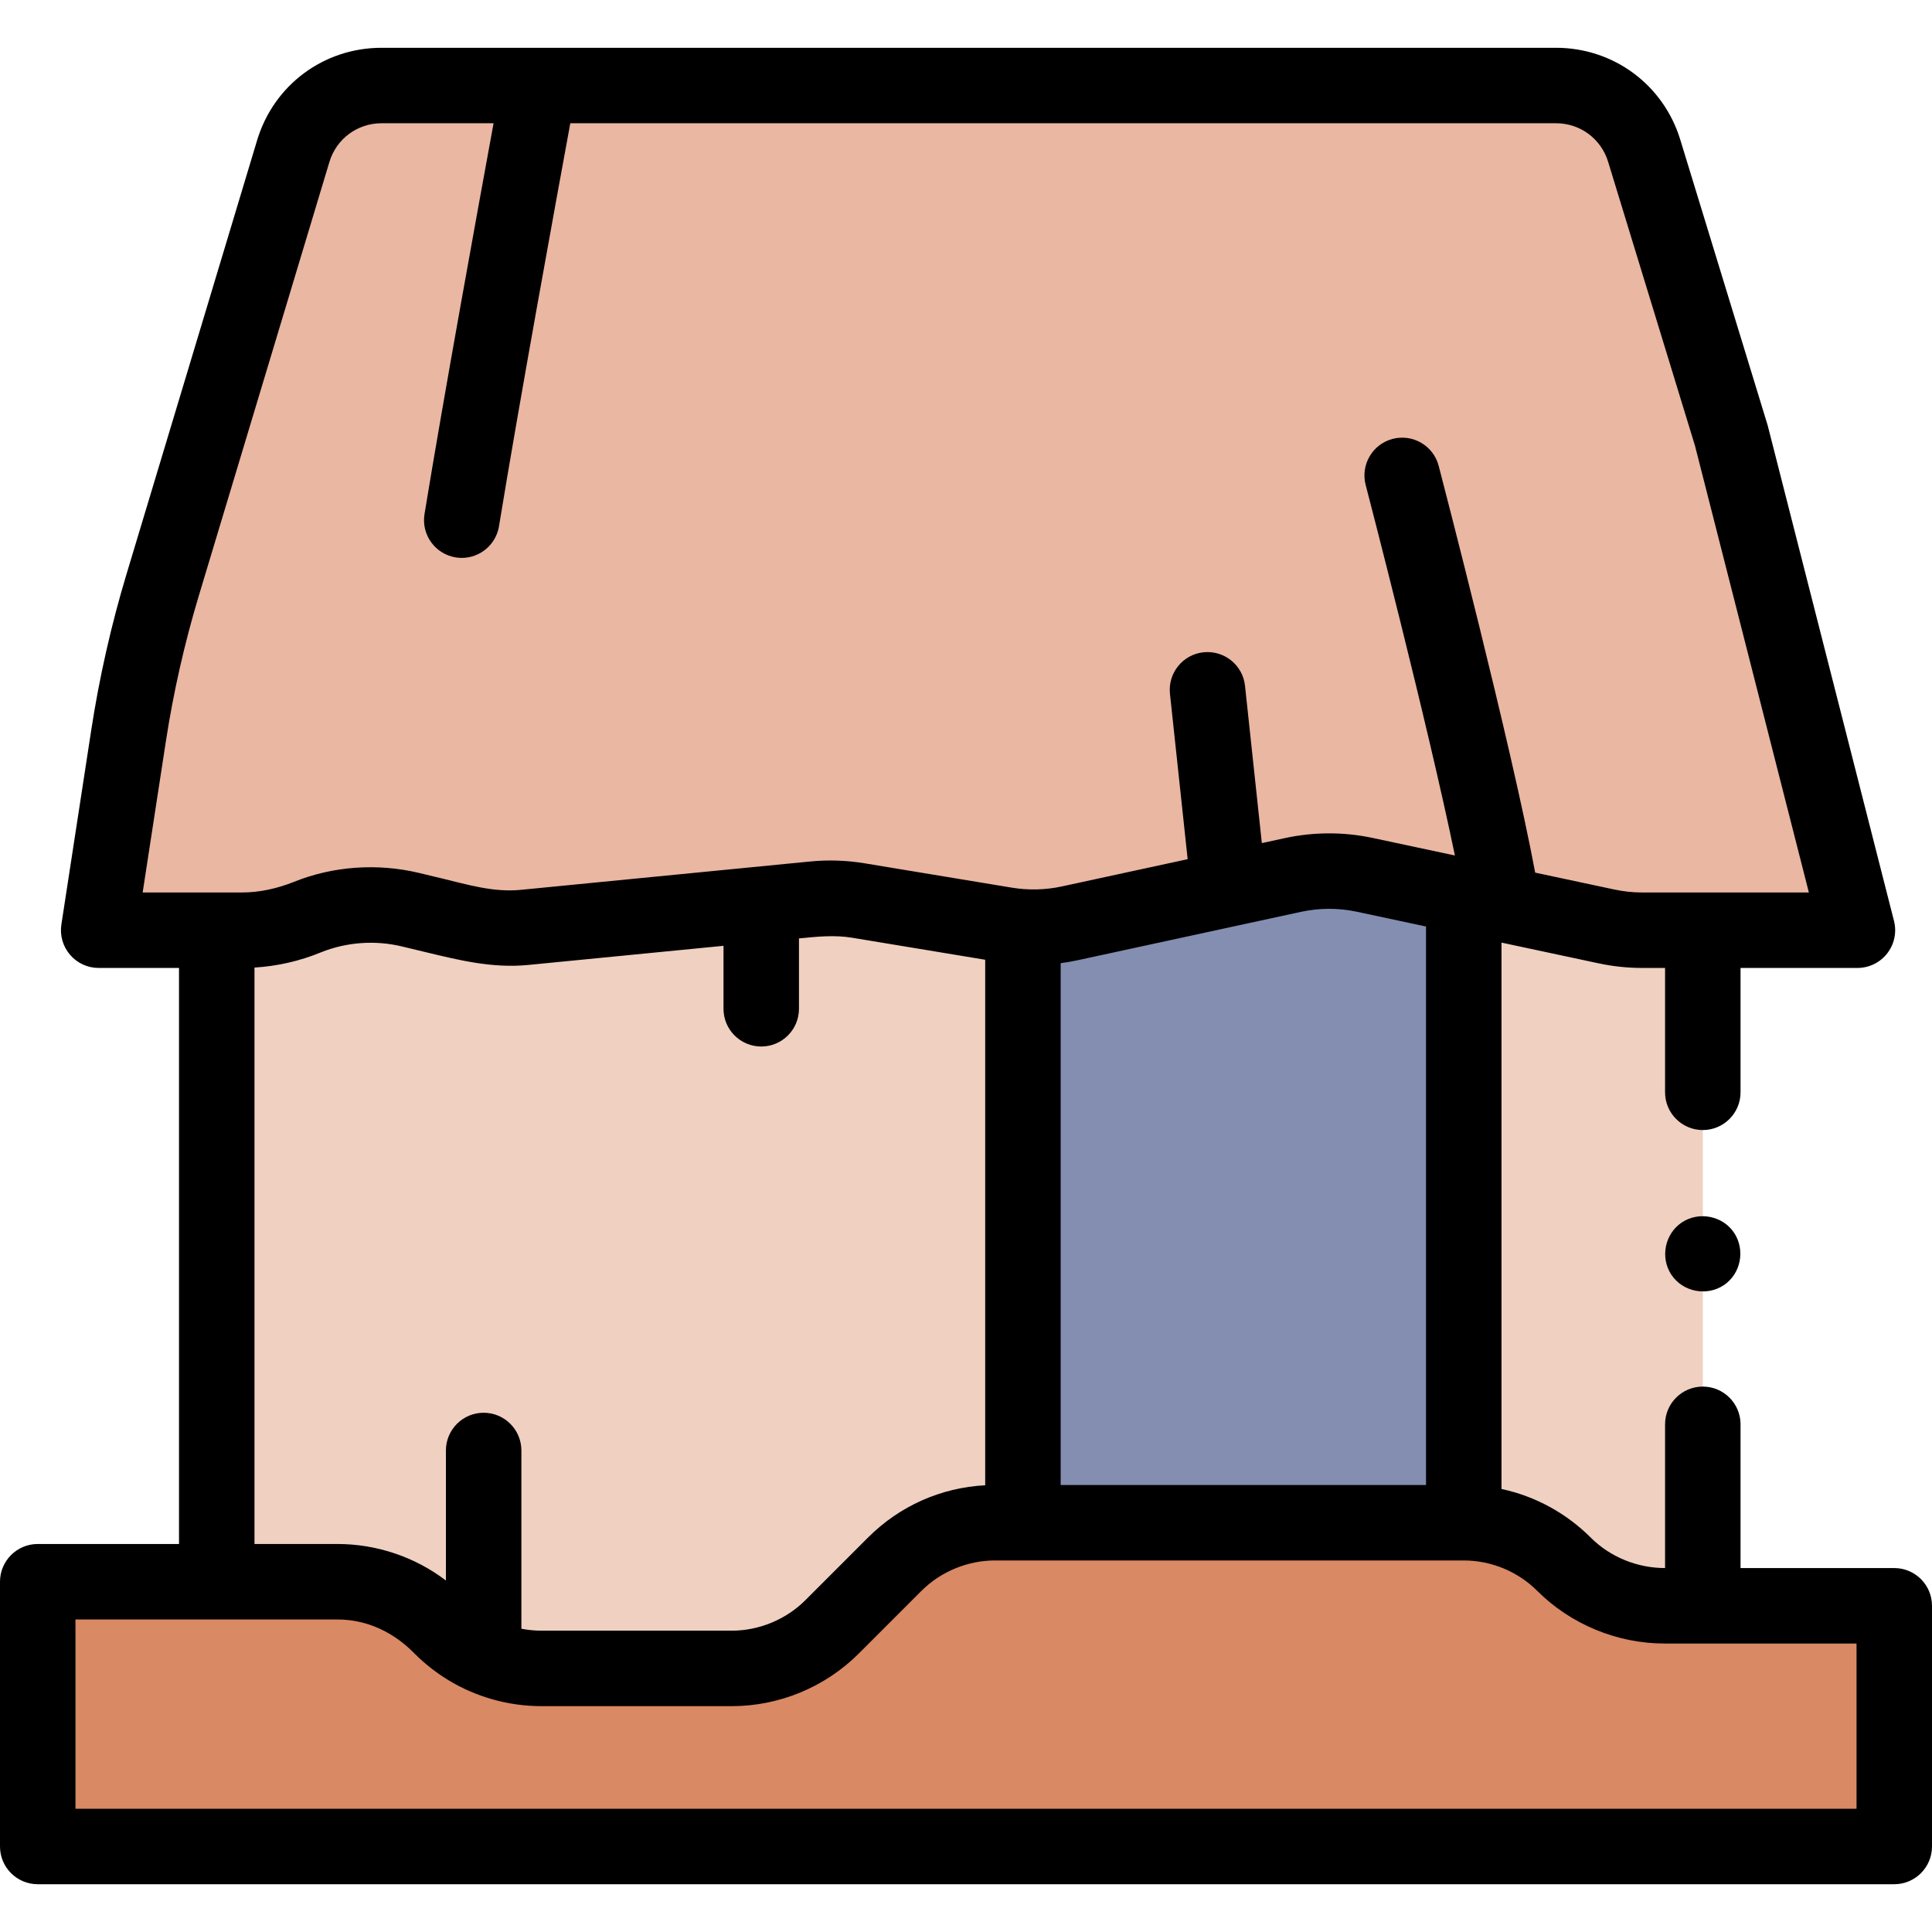<svg id="Capa_1" enable-background="new 0 0 512 512" viewBox="0 0 128 128" xmlns="http://www.w3.org/2000/svg"><g id="__normalized__" transform="translate(0 0) scale(0.25 0.25)"><g><g><path d="m77.714 40.055-34.622 115.008c-3.933 13.064-6.946 26.387-9.017 39.872l-7.924 51.582h37.907c5.857 0 11.658-1.136 17.082-3.345 8.666-3.616 18.571-4.279 27.679-2.088l15.157 3.647c4.912 1.182 9.987 1.534 15.016 1.041l76.683-7.517c3.937-.386 7.908-.254 11.812.391l39.046 6.459c5.637.933 11.4.79 16.985-.42l59.126-12.811c6.275-1.36 12.767-1.37 19.046-.03l64.078 13.675c3.108.663 6.276.998 9.454.998h57.018l-33.411-131.07-23.099-75.496c-3.143-10.273-12.626-17.289-23.369-17.289h-311.246c-10.784 0-20.293 7.068-23.401 17.393z" fill="#eab7a2"/></g><g><path d="m451.26 246.518h-16.04c-3.18 0-6.35-.34-9.45-1l-37.86-8.08-26.22-5.59c-6.28-1.34-12.77-1.33-19.05.03l-59.12 12.81c-4.09.89-8.27 1.2-12.43.93-1.53-.09-3.05-.26-4.56-.51l-39.04-6.46c-3.91-.65-7.88-.78-11.81-.39l-76.69 7.51c-5.03.5-10.1.15-15.01-1.04l-15.16-3.64c-9.158-2.205-18.956-1.474-27.68 2.08-5.42 2.21-11.23 3.35-17.08 3.35h-6.62v172.66h31.97c10.502 0 20.266 4.486 27.53 11.97 7.05 7.04 16.6 11 26.57 11h50.42c9.96 0 19.52-3.96 26.57-11l16.6-16.6c7.04-7.05 16.6-11.01 26.56-11.01h124.25c9.97 0 19.53 3.96 26.57 11.01 6.989 6.989 16.685 11 26.57 11h10.21z" fill="#efd0c1"/></g><g><path d="m10 489.338v-70.164h79.408c10.55 0 20.197 4.523 27.533 11.969 7.046 7.046 16.603 11.005 26.568 11.005h50.418c9.965 0 19.522-3.959 26.568-11.005l16.6-16.6c7.046-7.046 16.603-11.005 26.568-11.005h124.251c9.965 0 19.522 3.959 26.568 11.005 6.998 6.998 16.671 11.005 26.568 11.005h60.95v63.789h-492z" fill="#d98964"/></g><g><path d="m387.91 237.438v166.1h-116.82v-157.92c4.16.27 8.34-.04 12.43-.93l59.12-12.81c6.28-1.36 12.77-1.37 19.05-.03z" fill="#838eb1"/></g><g><path d="m502 415.549h-40.74v-38.088c0-5.522-4.478-10-10-10s-10 4.478-10 10v38.087c-7.309.015-14.529-2.898-19.705-8.075-6.457-6.457-14.71-10.975-23.645-12.877v-144.796l25.77 5.5c3.789.808 7.665 1.219 11.54 1.219h6.04v32.954c0 5.522 4.478 10 10 10s10-4.478 10-10v-32.955h30.979c3.088 0 6.002-1.426 7.896-3.864 1.895-2.438 2.557-5.614 1.794-8.605l-33.411-131.07c-.039-.153-.082-.305-.128-.456l-23.097-75.497c-4.459-14.572-17.693-24.362-32.932-24.362h-311.247c-15.311 0-28.562 9.851-32.976 24.511l-34.621 115.006c-4.053 13.46-7.19 27.334-9.326 41.236l-7.924 51.582c-.443 2.884.396 5.816 2.295 8.03 1.899 2.215 4.672 3.488 7.589 3.488h21.289v152.657h-37.44c-5.522 0-10 4.478-10 10v70.163c0 5.522 4.478 10 10 10h492c5.522 0 10-4.478 10-10v-63.789c0-5.522-4.478-9.999-10-9.999zm-124.09-22.011h-96.82v-138.286c1.522-.199 3.048-.464 4.548-.79l59.117-12.811c4.929-1.065 9.923-1.075 14.85-.022l18.306 3.905v148.004zm-333.952-197.084c1.995-12.982 4.926-25.938 8.709-38.508l34.622-115.008c1.851-6.146 7.406-10.276 13.825-10.276h29.689c-4.139 22.555-13.184 72.264-18.303 103.573-.891 5.45 2.806 10.591 8.256 11.482.547.089 1.089.133 1.625.133 4.812 0 9.056-3.484 9.857-8.389 5.386-32.947 15.162-86.478 18.899-106.8h261.224c6.389 0 11.938 4.104 13.807 10.214l23.027 75.27 30.174 118.372h-44.148c-2.468 0-4.951-.266-7.364-.778l-21.02-4.484c-6.274-33.669-24.73-104.573-25.569-107.792-1.393-5.344-6.848-8.546-12.2-7.153-5.344 1.394-8.547 6.855-7.153 12.2.189.722 16.352 62.812 23.646 98.203l-21.784-4.648c-7.652-1.633-15.603-1.62-23.25.036l-6.127 1.328-4.461-41.688c-.588-5.491-5.517-9.457-11.008-8.879-5.491.588-9.467 5.516-8.879 11.008l4.689 43.819-33.342 7.224c-4.335.938-8.858 1.051-13.234.327l-39.045-6.459c-4.767-.788-9.618-.951-14.42-.477l-76.698 7.514c-7.206.718-14.066-1.384-20.985-3.046l-5.858-1.409c-11.132-2.679-22.941-1.83-33.253 2.338-4.45 1.76-9.045 2.817-13.848 2.817h-26.254zm23.481 59.962c6.025-.366 12.056-1.733 17.635-4.045 6.738-2.706 14.329-3.264 21.411-1.559l5.73 1.376c9.211 2.216 18.149 4.478 27.753 3.537l49.403-4.843 2.363-.231v16.687c0 5.522 4.478 10 10 10s10-4.478 10-10v-18.646c4.729-.463 9.386-.967 14.123-.177l35.232 5.829v139.268c-11.741.622-22.69 5.485-31.065 13.861l-16.6 16.6c-5.108 5.108-12.273 8.076-19.497 8.076h-50.417c-1.789 0-3.584-.173-5.34-.515v-47.235c0-5.522-4.478-10-10-10s-10 4.478-10 10v34.454c-8.23-6.271-18.418-9.678-28.762-9.678h-21.969zm424.561 222.922h-472v-50.163h37.381c.02 0 .038.003.058.003h31.971c7.917 0 15.009 3.44 20.464 9.047 2.715 2.711 5.702 5.047 8.895 6.997 7.415 4.533 16.055 6.927 24.741 6.927h50.418c12.566.001 24.749-5.048 33.644-13.929l16.604-16.605c5.111-5.119 12.255-8.075 19.488-8.075h124.251c7.281 0 14.35 2.929 19.494 8.079 8.82 8.822 21.166 13.931 33.643 13.931h50.948z"/><path d="m459.569 326.72c-3.017-4.534-9.344-5.775-13.869-2.76-4.53 3.019-5.778 9.345-2.761 13.87 3.025 4.537 9.341 5.774 13.87 2.76 4.561-3.034 5.74-9.325 2.76-13.87z"/></g></g></g></svg>